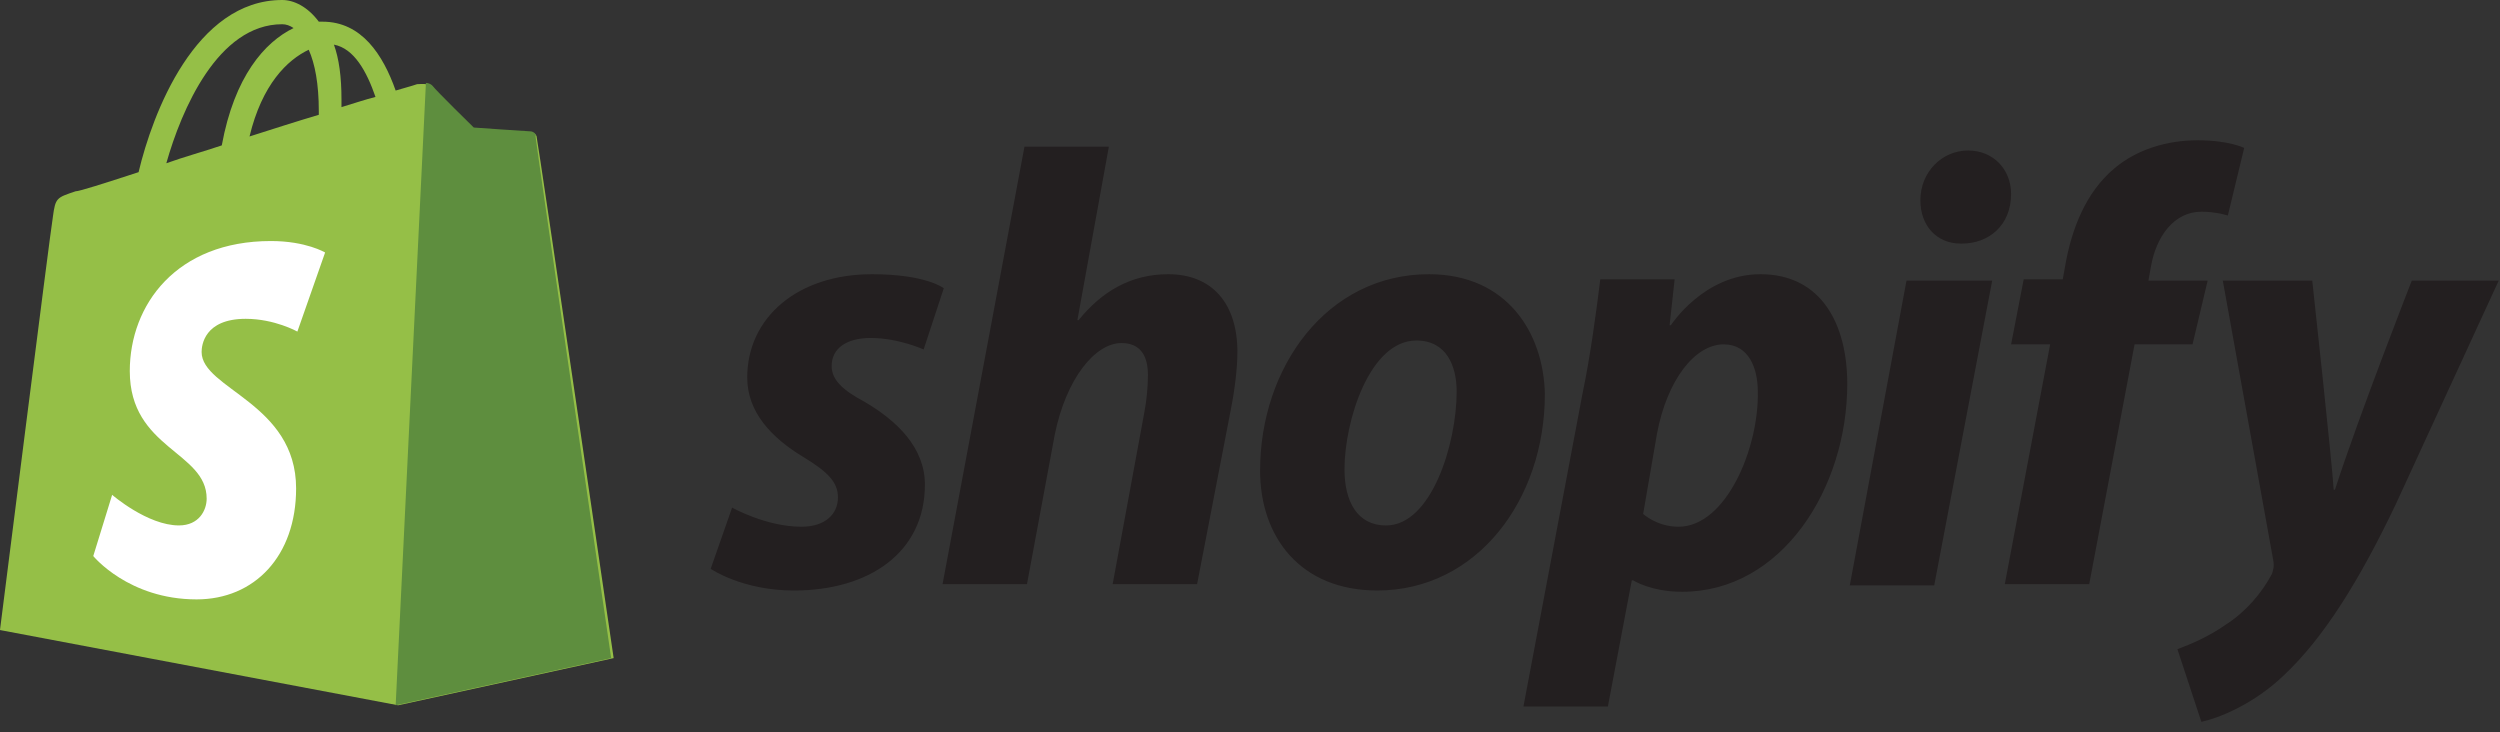 <svg xmlns="http://www.w3.org/2000/svg" width="140" height="41" viewBox="0 0 140 41">
    <rect x="0" y="0" width="140" height="41" fill="#333333" stroke="none"/>
    <g fill="none" fill-rule="evenodd">
        <g fill-rule="nonzero">
            <g>
                <path fill="#95BF47" d="M30.06 7.714c0-.215-.211-.286-.352-.286s-3.176-.214-3.176-.214-2.118-2.071-2.328-2.357c-.212-.215-.706-.143-.847-.143 0 0-.424.142-1.2.357-.706-2-1.904-3.857-4.092-3.857h-.212C17.217.359 16.44 0 15.805 0c-4.869 0-7.268 6.357-8.044 9.641-1.976.644-3.317 1.072-3.529 1.072-1.058.357-1.129.357-1.27 1.429-.14.785-2.963 23.14-2.963 23.14l22.298 4.214 12.068-2.642S30.13 7.928 30.06 7.714zm-9.032-2.286c-.565.143-1.199.357-1.905.571v-.428c0-1.285-.14-2.286-.423-3.072 1.13.215 1.834 1.5 2.328 2.929zm-3.74-2.643c.353.787.565 1.929.565 3.428v.215c-1.2.357-2.54.786-3.88 1.214.705-2.927 2.117-4.285 3.315-4.857zm-1.48-1.428c.21 0 .422.072.633.214-1.622.786-3.316 2.715-4.021 6.571-1.06.358-2.118.643-3.106 1 .847-3 2.893-7.785 6.492-7.785h.001z" transform="translate(-466 -948) translate(466 948)"/>
                <path fill="#5E8E3E" d="M29.708 7.356c-.141 0-3.176-.214-3.176-.214s-2.118-2.07-2.328-2.357c-.07-.071-.212-.142-.353-.142l-1.694 34.853 12.068-2.642S29.99 7.857 29.99 7.642c.07-.142-.141-.286-.282-.286z" transform="translate(-466 -948) translate(466 948)"/>
                <path fill="#FFF" d="M18.206 14.141l-1.553 4.428s-1.27-.715-2.893-.715c-2.329 0-2.47 1.5-2.47 1.857 0 2.071 5.292 2.858 5.292 7.642 0 3.786-2.327 6.213-5.574 6.213-3.81 0-5.785-2.427-5.785-2.427l1.057-3.428s1.977 1.713 3.74 1.713c1.13 0 1.553-.856 1.553-1.5 0-2.642-4.305-2.784-4.305-7.142 0-3.714 2.61-7.284 7.903-7.284 1.976 0 3.035.643 3.035.643z" transform="translate(-466 -948) translate(466 948)"/>
                <path fill="#231F20" d="M48.408 22.497c-1.2-.642-1.835-1.215-1.835-2 0-.999.847-1.57 2.186-1.57 1.553 0 2.965.643 2.965.643l1.129-3.43s-.988-.784-4.022-.784c-4.164 0-6.986 2.427-6.986 5.785 0 1.928 1.341 3.356 3.104 4.428 1.412.856 1.976 1.428 1.976 2.285 0 .928-.705 1.643-2.046 1.643-1.975 0-3.881-1.071-3.881-1.071l-1.2 3.428s1.765 1.215 4.657 1.215c4.235 0 7.34-2.144 7.34-5.929 0-2.07-1.554-3.571-3.387-4.643zm17.006-7.141c-2.118 0-3.741 1-5.01 2.57h-.07l1.762-9.712H57.37L52.783 32.71h4.728l1.553-8.357c.635-3.142 2.257-5.142 3.74-5.142 1.058 0 1.48.714 1.48 1.786 0 .643-.07 1.429-.21 2.142l-1.765 9.571h4.729l1.904-9.856c.212-1.072.353-2.285.353-3.143 0-2.714-1.411-4.356-3.88-4.356h-.001zm14.606 0c-5.716 0-9.455 5.214-9.455 10.999 0 3.714 2.257 6.713 6.562 6.713 5.575 0 9.385-5.071 9.385-10.999-.07-3.428-2.117-6.713-6.491-6.713h-.001zm-2.399 14.07c-1.623 0-2.329-1.358-2.329-3.143 0-2.714 1.412-7.214 4.022-7.214 1.694 0 2.259 1.429 2.259 2.858 0 2.927-1.412 7.498-3.952 7.498zm20.958-14.07c-3.175 0-5.01 2.857-5.01 2.857h-.071l.282-2.572h-4.163c-.211 1.714-.564 4.357-.988 6.356l-3.317 17.57h4.729l1.34-7.07h.07s.988.643 2.753.643c5.574 0 9.243-5.786 9.243-11.642 0-3.286-1.41-6.142-4.868-6.142zm-4.587 14.141c-1.2 0-1.976-.715-1.976-.715l.776-4.5c.565-2.999 2.118-4.998 3.74-4.998 1.411 0 1.905 1.356 1.905 2.642.07 3.142-1.764 7.571-4.445 7.571zm16.23-21.07c-1.482 0-2.681 1.216-2.681 2.787 0 1.428.916 2.427 2.257 2.427h.07c1.483 0 2.753-1 2.753-2.785 0-1.357-.988-2.428-2.4-2.428zm-6.634 24.355h4.728l3.247-17.07h-4.799l-3.176 17.07zm20.041-17.07h-3.317l.141-.785c.283-1.643 1.27-3.071 2.823-3.071.847 0 1.483.214 1.483.214l.916-3.786s-.846-.428-2.61-.428c-1.694 0-3.388.5-4.657 1.571-1.624 1.358-2.4 3.429-2.753 5.428l-.141.787h-2.187l-.706 3.642h2.187l-2.54 13.427h4.728l2.54-13.427h3.246l.847-3.572zm11.432 0s-2.965 7.57-4.304 11.713h-.071c-.07-1.356-1.2-11.713-1.2-11.713h-5.01l2.822 15.642c.07.357 0 .57-.07.786-.565 1.07-1.481 2.143-2.61 2.857-.918.642-1.906 1.07-2.683 1.357l1.341 4.07c.988-.214 2.964-1 4.657-2.643 2.188-2.07 4.163-5.213 6.21-9.499l5.786-12.57h-4.868z" transform="translate(-466 -948) translate(466 948)"/>
            </g>
        </g>
    </g>
</svg>
